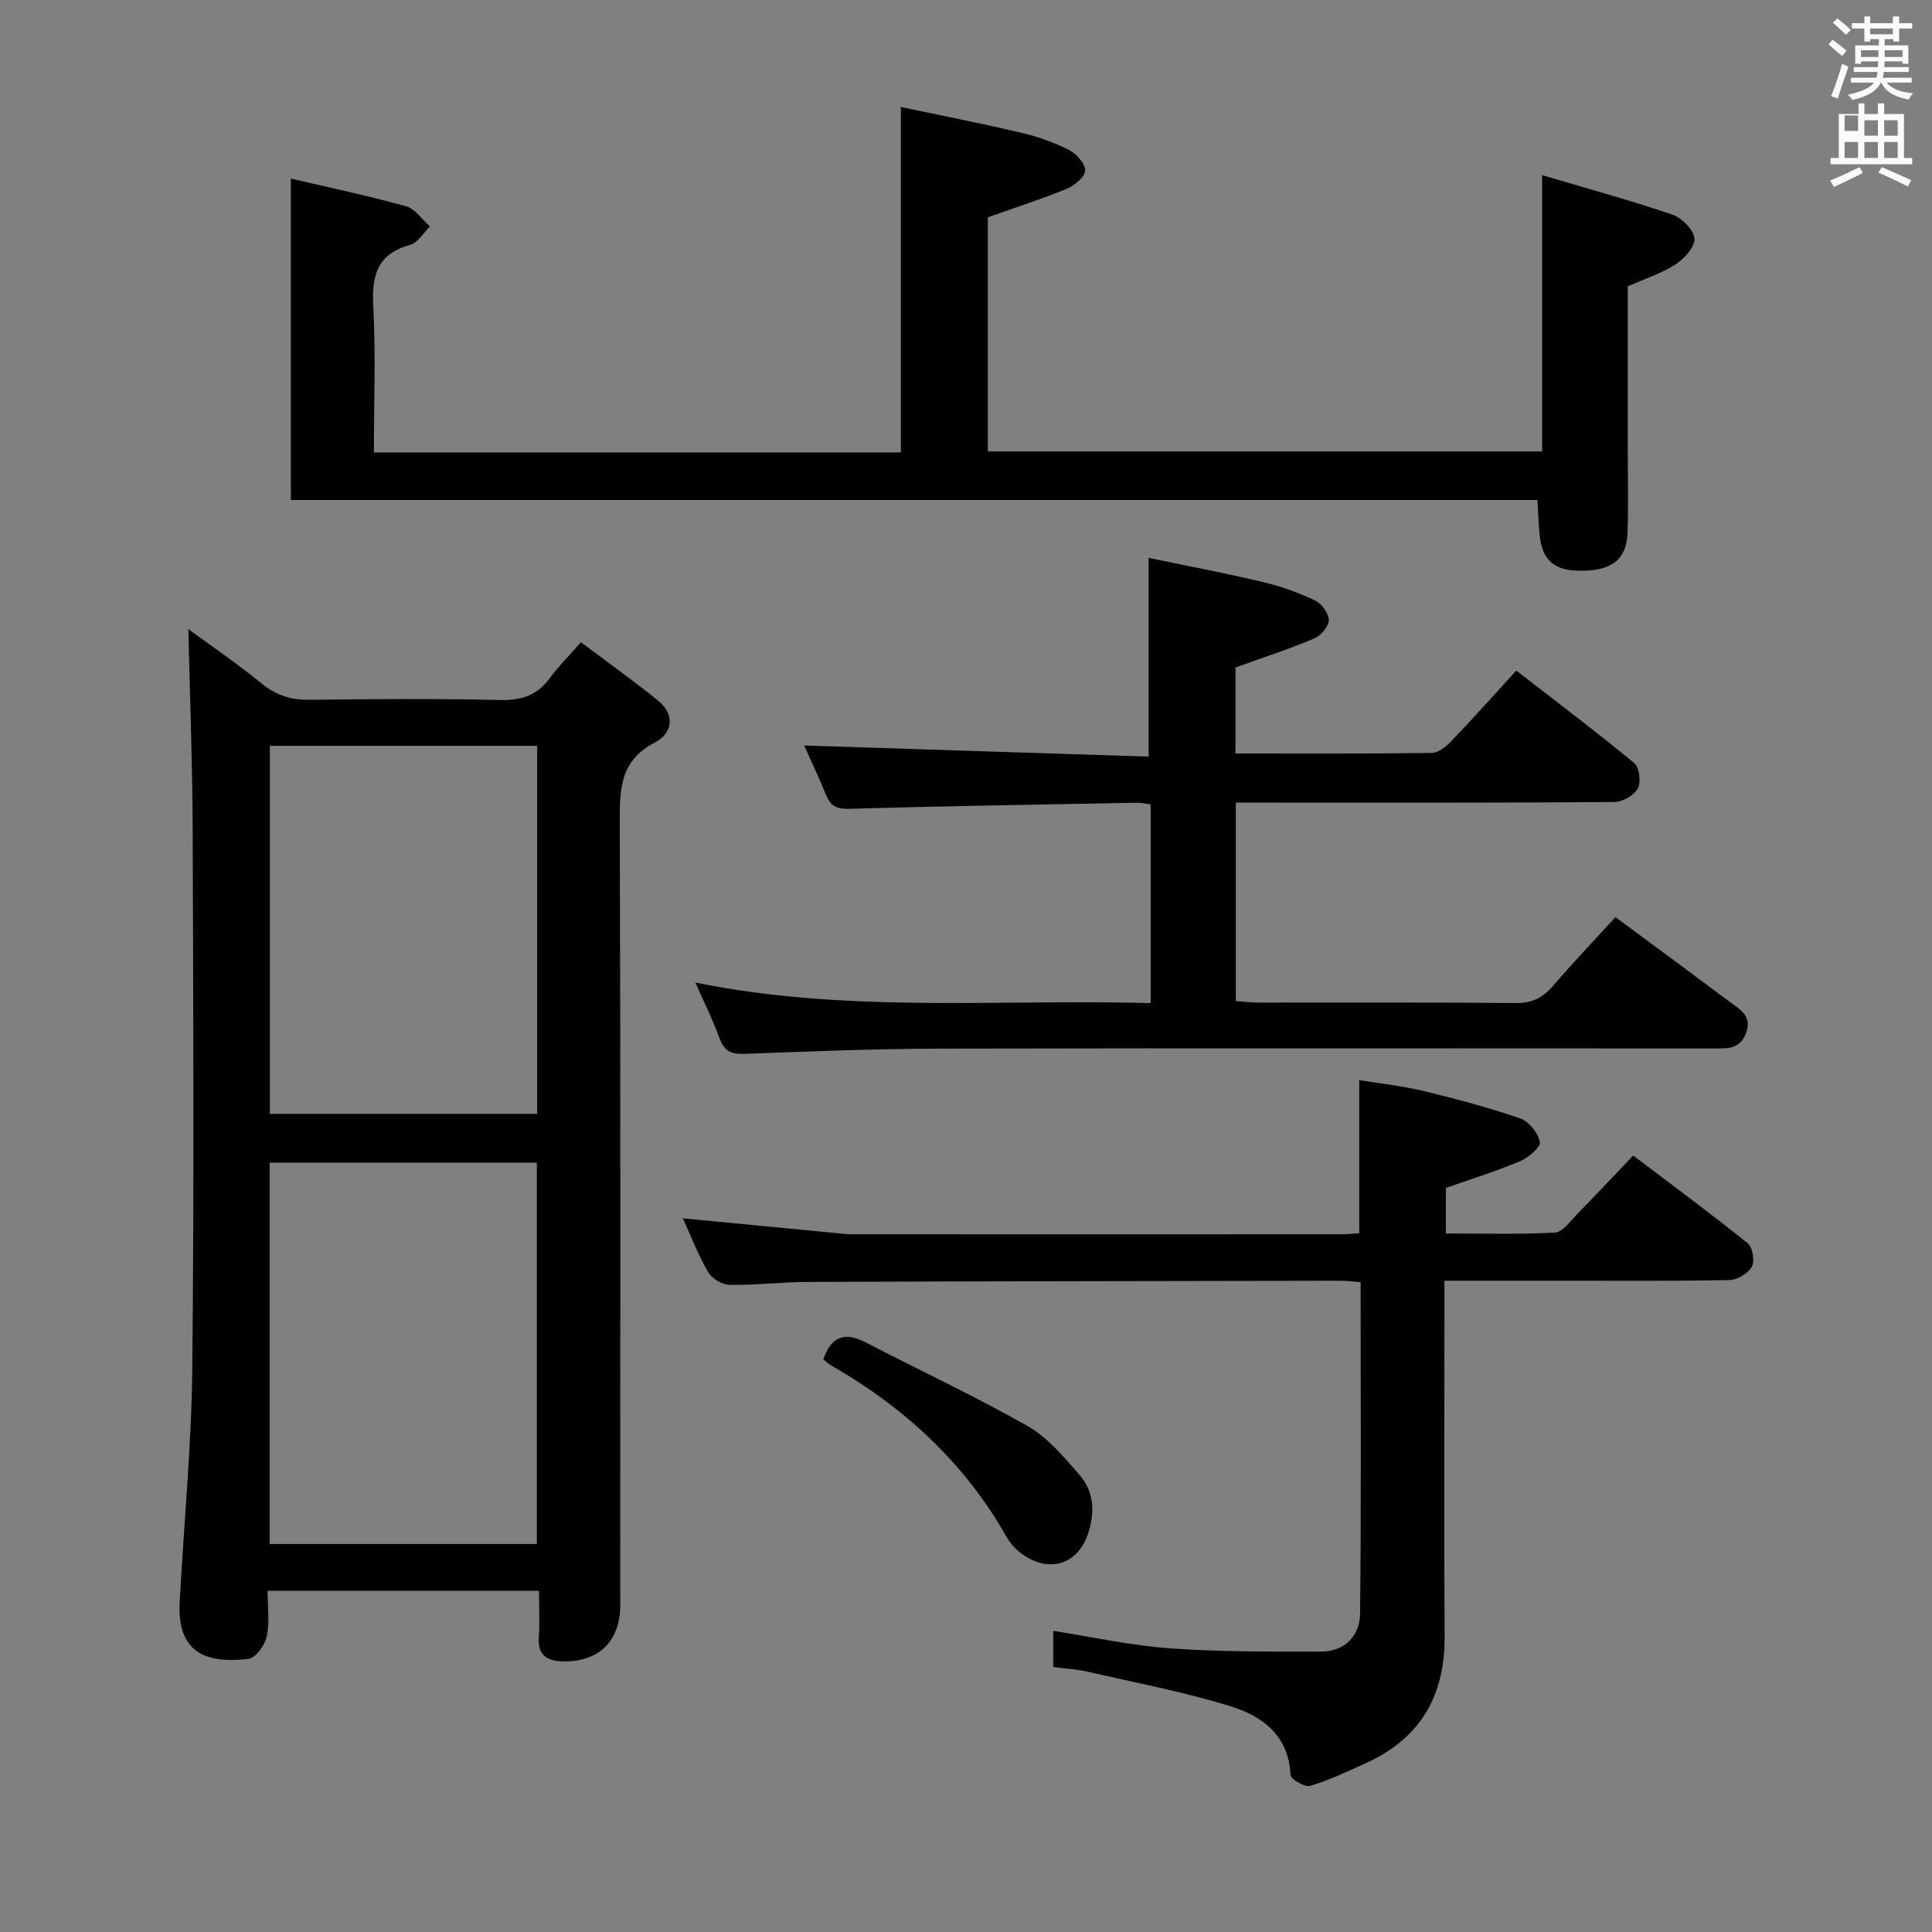 <svg enable-background="new 0 0 400 400" viewBox="0 0 400 400" xmlns="http://www.w3.org/2000/svg"><rect x="0" y="0" width="400" height="400" fill="#808080" stroke="none"/><path d="m378.6 9.2.8-1c.9.7 1.9 1.4 2.9 2.3l-.9 1.1c-1.1-.9-2-1.7-2.8-2.4zm.5 10.7c.9-2.1 1.6-4.3 2.3-6.7.4.2.8.4 1.3.6-.7 2.1-1.5 4.3-2.2 6.6zm.4-15.2.9-.9c1 .8 2 1.6 2.8 2.4l-1 1c-1-.9-1.9-1.8-2.7-2.5zm12.5-1.3h1.2v1.4h2.7v1.1h-2.7v2.7h-1.2v-.5h-1.8v1.3h4.9v3.8h-1.2v-.5h-3.7c0 .4-.1.9-.1 1.2h5.1v1h-5.2c0 .5-.1.9-.2 1.2h6v1h-5.2c1.1 1.3 2.9 2 5.5 2.2-.4.4-.7.8-.9 1.3-2.9-.5-4.8-1.6-5.7-3.5h-.1c-.8 1.7-2.7 2.9-5.9 3.6-.2-.4-.6-.8-.9-1.1 2.8-.6 4.6-1.4 5.4-2.5h-4.8v-1h5.3c.1-.3.2-.7.2-1.2h-4.9v-1h5c0-.4 0-.8.1-1.2h-3.6v.5h-1.2v-3.8h4.9v-1.3h-1.8v.5h-1.2v-2.7h-2.6v-1.1h2.6v-1.4h1.2v1.4h4.7v-1.4zm-6.7 8.4h3.6c0-.4 0-.9 0-1.4h-3.6zm1.9-4.7h4.7v-1.2h-4.7zm6.7 3.3h-3.7v1.4h3.7z" fill="#fafbfa"/><path d="m384.7 21.4h1.3v2.2h2.8v-2.2h1.3v2.2h4.1v9.1h1.7v1.3h-16.9v-1.3h1.7v-9.1h4.1v-2.2zm.3 13.2.7 1.2c-1.8.9-3.8 1.9-6 2.9-.2-.4-.5-.8-.8-1.3 2.4-1 4.4-2 6.1-2.8zm-3.1-7.5h2.8v-3.2h-2.8v4.2zm0 5.6h2.8v-3.3h-2.8zm4.1-4.6h2.8v-3.2h-2.8zm0 4.6h2.8v-3.3h-2.8zm3.6 1.9c2.1.9 4.1 1.8 6.1 2.7l-.7 1.3c-2.2-1.1-4.2-2-6.1-2.9zm3.3-9.7h-2.8v3.2h2.8zm-2.8 7.8h2.8v-3.3h-2.8z" fill="#fafbfa"/><g fill="#010000"><path d="m111.6 329.35c-19.14 0-37.27 0-56.2 0 0 3.27.46 6.48-.17 9.45-.38 1.81-2.31 4.49-3.79 4.66-9.54 1.11-14.76-1.85-14.24-11.77.86-16.1 2.44-32.18 2.61-48.28.39-37.32.21-74.65.08-111.98-.05-13.6-.58-27.2-.89-41.17 4.81 3.53 10.19 7.17 15.19 11.27 3.04 2.49 6.15 3.42 10.02 3.36 13.16-.18 26.33-.26 39.49.04 4.4.1 7.59-1.05 10.17-4.58 1.74-2.39 3.87-4.49 6.41-7.38 5.46 4.11 10.84 7.93 15.96 12.08 3.63 2.95 2.95 6.82-.62 8.66-7.32 3.76-7.33 9.78-7.3 16.68.17 53.99.1 107.98.09 161.97 0 7.5-4.51 11.86-12.1 11.61-3.04-.1-4.99-1.31-4.76-4.87.21-3.12.05-6.25.05-9.75zm-.45-9.68c0-26.57 0-52.72 0-78.95-18.66 0-36.89 0-55.32 0v78.95zm-55.28-165.25v76.19h55.35c0-25.55 0-50.78 0-76.19-18.62 0-36.87 0-55.35 0z"/><path d="m77.41 93.66h109.1c0-23.53 0-46.9 0-71.51 8.32 1.76 16.68 3.4 24.97 5.35 3.37.79 6.73 1.97 9.81 3.53 1.55.78 3.41 2.83 3.38 4.28-.02 1.31-2.2 3.11-3.8 3.77-5.19 2.14-10.55 3.85-16.35 5.91v48.47h114.77c0-18.8 0-37.5 0-57.2 9.25 2.75 18.18 5.19 26.92 8.16 1.97.67 4.43 3.12 4.6 4.95.16 1.69-2.08 4.18-3.89 5.36-2.85 1.86-6.22 2.92-9.91 4.56v33.47c0 5.83.15 11.67-.05 17.5-.19 5.5-3.13 7.83-9.35 7.91-5.83.08-8.39-2.12-8.87-7.7-.18-2.12-.27-4.25-.44-6.95-85.83 0-171.4 0-258.08 0 0-22.42 0-44.28 0-66.55 7.53 1.77 15.76 3.5 23.84 5.73 1.89.52 3.32 2.75 4.96 4.19-1.36 1.31-2.51 3.37-4.1 3.81-6.78 1.85-7.98 6.27-7.64 12.65.52 9.92.13 19.9.13 30.31z"/><path d="m143.97 203.43c31.49 6.4 62.75 3.39 94.26 4.25 0-14.02 0-27.41 0-41.15-1.07-.13-2.01-.35-2.95-.33-19.8.37-39.61.67-59.41 1.26-2.66.08-3.9-.59-4.84-2.87-1.56-3.78-3.3-7.49-4.53-10.24 23.73.77 47.57 1.53 71.31 2.3 0-14.07 0-27.12 0-41.15 7.66 1.6 15.71 3.12 23.68 5.01 3.7.87 7.35 2.19 10.78 3.81 1.36.64 2.83 2.67 2.84 4.07.01 1.29-1.62 3.21-2.97 3.78-5.16 2.18-10.5 3.92-16.35 6.03v17.8c13.69 0 27.15.07 40.62-.11 1.36-.02 2.96-1.28 4.01-2.38 4.48-4.68 8.79-9.51 13.51-14.67 8.29 6.43 16.51 12.61 24.43 19.15 1.06.88 1.43 3.95.73 5.25-.78 1.43-3.15 2.8-4.84 2.81-23.99.18-47.98.12-71.98.12-1.99 0-3.98 0-6.41 0v41.09c1.41.1 3 .31 4.58.31 17.83.02 35.66-.08 53.48.1 3.39.03 5.56-1.18 7.66-3.61 4.12-4.78 8.48-9.36 12.88-14.18 8.04 5.95 15.93 11.76 23.79 17.63 2.09 1.56 4.55 2.87 3.24 6.39-1.24 3.35-3.81 3.17-6.52 3.17-53.48-.01-106.97-.08-160.45.04-13.47.03-26.95.57-40.42 1.08-2.78.11-4.19-.62-5.14-3.26-1.35-3.73-3.14-7.31-4.99-11.5z"/><path d="m281.42 255.33c0-10.63 0-20.74 0-31.7 4.36.72 8.9 1.19 13.3 2.25 6.75 1.63 13.49 3.43 20.05 5.69 1.79.62 3.69 3 4.04 4.86.2 1.06-2.36 3.25-4.09 3.98-4.86 2.05-9.92 3.62-15.37 5.54v9.43c7.48 0 15.05.21 22.59-.18 1.56-.08 3.11-2.31 4.49-3.72 3.84-3.92 7.59-7.93 11.7-12.24 8.25 6.25 16.11 12.04 23.71 18.16 1.03.83 1.5 3.7.86 4.87-.76 1.38-2.99 2.71-4.61 2.75-11.33.24-22.66.13-33.99.14-8.13 0-16.26 0-25.05 0v5.76c0 22.66-.1 45.32.04 67.99.07 12.28-5.1 21.06-16.33 26.14-3.78 1.71-7.55 3.52-11.5 4.7-1.1.33-4.04-1.39-4.08-2.25-.33-8.07-5.72-12.14-12.18-14.16-9.76-3.05-19.89-4.95-29.88-7.25-2.23-.51-4.56-.63-7.06-.96 0-2.53 0-4.79 0-7.48 8.19 1.28 16.12 3.05 24.13 3.62 10.4.75 20.87.68 31.31.67 4.93 0 8.04-3.24 8.09-7.87.25-22.77.11-45.55.11-68.62-1.59-.11-2.88-.29-4.17-.29-36.82.06-73.65.11-110.47.25-5.31.02-10.63.7-15.94.61-1.54-.02-3.69-1.26-4.47-2.59-2.07-3.52-3.54-7.4-5.27-11.19 10.6 1.02 20.79 2 30.97 2.98 1.32.13 2.65.32 3.97.32 33.66.02 67.32.02 100.98 0 1.34.04 2.65-.11 4.12-.21z"/><path d="m170.47 281.42c1.62-4.74 4.44-5.74 8.77-3.49 11.16 5.79 22.58 11.11 33.5 17.31 4.18 2.38 7.55 6.43 10.79 10.15 2.89 3.32 3.18 7.48 1.87 11.76-1.95 6.36-7.5 8.61-13.17 5.02-1.48-.94-2.9-2.34-3.76-3.86-8.75-15.48-21.31-27-36.61-35.75-.53-.31-.97-.79-1.39-1.14z"/></g></svg>